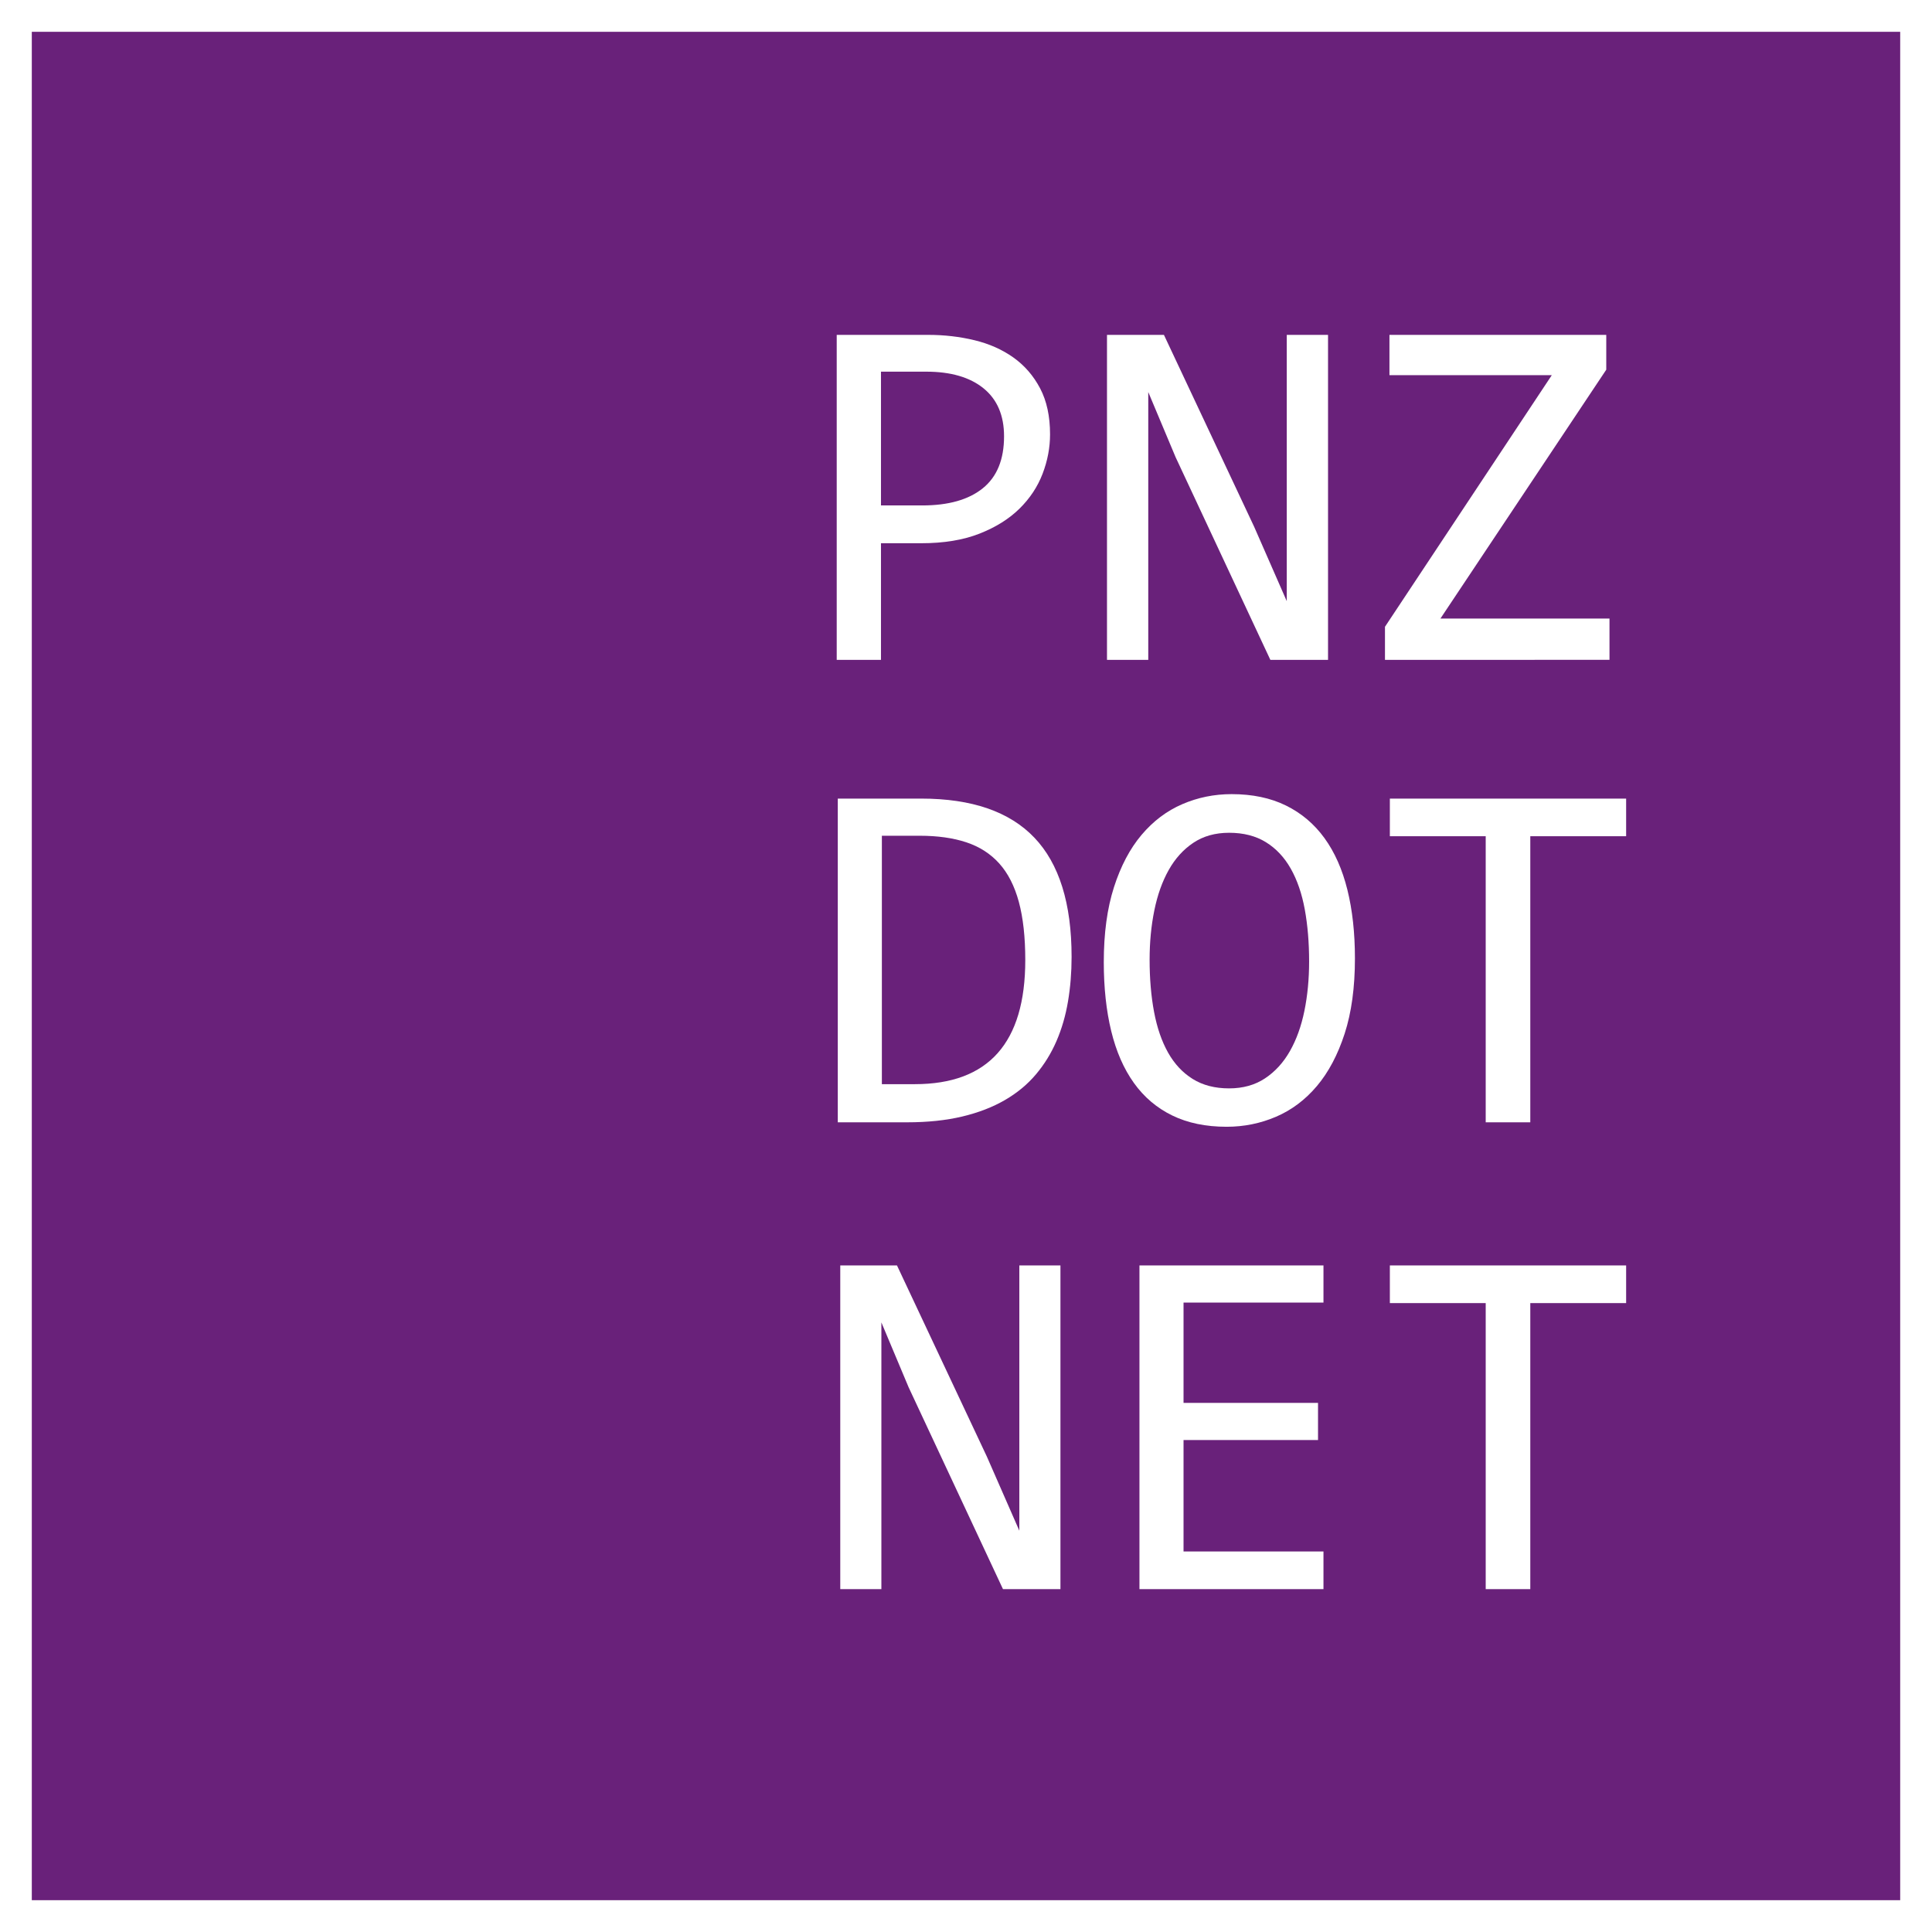 <?xml version="1.0" encoding="utf-8"?>
<!-- Generator: Adobe Illustrator 15.0.0, SVG Export Plug-In . SVG Version: 6.00 Build 0)  -->
<!DOCTYPE svg PUBLIC "-//W3C//DTD SVG 1.1//EN" "http://www.w3.org/Graphics/SVG/1.1/DTD/svg11.dtd">
<svg version="1.1" id="Слой_1" xmlns="http://www.w3.org/2000/svg" xmlns:xlink="http://www.w3.org/1999/xlink" x="0px" y="0px"
	 width="850.39px" height="850.39px" viewBox="0 0 850.39 850.39" enable-background="new 0 0 850.39 850.39" xml:space="preserve">
<rect fill="#FFFFFF" width="850.39" height="850.39"/>
<rect x="14" y="14" fill="#69217A" width="822.39" height="822.39"/>
<g display="none">
	<path display="inline" fill="#FFFFFF" d="M524.567,250.913c0,6.759-1.382,12.684-4.144,17.77c-2.763,5.088-6.614,9.321-11.555,12.7
		c-4.944,3.38-10.885,5.906-17.824,7.577c-6.942,1.671-14.593,2.508-22.949,2.508c-3.779,0-7.54-0.146-11.283-0.436
		c-3.744-0.292-7.341-0.654-10.792-1.09c-3.453-0.436-6.705-0.944-9.757-1.526c-3.053-0.581-5.816-1.199-8.286-1.854v-18.75
		c5.451,2.035,11.573,3.635,18.37,4.796c6.795,1.164,14.517,1.745,23.165,1.745c6.251,0,11.574-0.491,15.972-1.472
		c4.396-0.981,7.994-2.435,10.793-4.361c2.796-1.925,4.832-4.269,6.105-7.032c1.271-2.761,1.907-5.922,1.907-9.485
		c0-3.851-1.073-7.14-3.216-9.866c-2.145-2.726-4.96-5.159-8.449-7.304c-3.488-2.143-7.468-4.105-11.938-5.887
		c-4.47-1.78-9.031-3.614-13.681-5.505c-4.652-1.889-9.213-3.942-13.682-6.16c-4.47-2.216-8.45-4.832-11.938-7.849
		c-3.489-3.015-6.307-6.558-8.449-10.629c-2.146-4.069-3.217-8.901-3.217-14.499c0-4.869,1.018-9.665,3.053-14.391
		c2.034-4.723,5.195-8.92,9.484-12.591c4.287-3.669,9.793-6.631,16.518-8.885c6.721-2.252,14.733-3.38,24.038-3.38
		c2.397,0,4.995,0.109,7.794,0.327c2.798,0.218,5.632,0.528,8.504,0.927c2.87,0.401,5.704,0.855,8.503,1.363
		c2.796,0.509,5.396,1.054,7.794,1.635v17.443c-5.598-1.598-11.192-2.816-16.788-3.652c-5.598-0.835-11.011-1.254-16.243-1.254
		c-11.12,0-19.297,1.854-24.529,5.56c-5.232,3.707-7.85,8.686-7.85,14.936c0,3.853,1.072,7.16,3.216,9.92
		c2.144,2.763,4.962,5.233,8.449,7.414c3.489,2.18,7.468,4.161,11.938,5.941c4.47,1.781,9.03,3.617,13.682,5.505
		c4.65,1.892,9.212,3.962,13.683,6.214c4.47,2.253,8.448,4.924,11.938,8.013c3.487,3.09,6.304,6.705,8.448,10.847
		C523.495,240.338,524.567,245.244,524.567,250.913z"/>
	<path display="inline" fill="#FFFFFF" d="M649.393,190.626c0,5.816-1.091,11.575-3.271,17.279
		c-2.18,5.707-5.561,10.812-10.139,15.317c-4.578,4.507-10.43,8.16-17.552,10.957c-7.123,2.799-15.626,4.197-25.51,4.197h-17.66
		v51.129h-19.405V147.02h40.118c7.049,0,13.807,0.782,20.277,2.344c6.468,1.563,12.154,4.088,17.061,7.577
		c4.906,3.488,8.813,7.996,11.719,13.518C647.937,175.982,649.393,182.706,649.393,190.626z M629.223,191.499
		c0-9.158-2.997-16.171-8.993-21.041c-5.995-4.869-14.373-7.304-25.129-7.304h-19.84v58.651h18.096
		c11.482,0,20.332-2.507,26.547-7.521C626.117,209.269,629.223,201.674,629.223,191.499z"/>
	<path display="inline" fill="#FFFFFF" d="M772.146,246.879c0,6.833-1.328,12.883-3.98,18.151
		c-2.653,5.271-6.432,9.722-11.338,13.354c-4.904,3.635-10.83,6.396-17.77,8.286c-6.94,1.891-14.662,2.834-23.166,2.834h-37.283
		V147.02h40.772c31.76,0,47.641,11.556,47.641,34.667c0,7.704-1.837,14.318-5.506,19.841c-3.67,5.524-9.648,9.631-17.934,12.319
		c3.852,0.728,7.504,1.962,10.957,3.707c3.45,1.744,6.486,3.998,9.103,6.759c2.616,2.762,4.688,6.033,6.214,9.811
		C771.381,237.904,772.146,242.155,772.146,246.879z M746.854,184.303c0-2.906-0.437-5.65-1.31-8.231
		c-0.871-2.579-2.397-4.796-4.578-6.65c-2.18-1.853-5.124-3.325-8.83-4.415c-3.707-1.09-8.395-1.635-14.063-1.635h-20.059v44.588
		h19.405c4.432,0,8.448-0.472,12.046-1.417c3.597-0.944,6.686-2.399,9.267-4.361c2.579-1.962,4.578-4.416,5.995-7.358
		C746.144,191.88,746.854,188.375,746.854,184.303z M751.541,247.533c0-3.633-0.764-6.904-2.29-9.812
		c-1.526-2.906-3.744-5.359-6.649-7.358c-2.909-1.999-6.451-3.543-10.63-4.633c-4.18-1.091-8.885-1.635-14.118-1.635h-19.84v49.058
		h20.494c11.12,0,19.405-2.072,24.856-6.214C748.815,262.796,751.541,256.328,751.541,247.533z"/>
</g>
<g>
	<path fill="#FFFFFF" d="M471.673,421.172c0,6.833-0.528,13.373-1.582,19.623c-1.054,6.252-2.744,12.065-5.068,17.443
		c-2.328,5.379-5.342,10.267-9.049,14.662c-3.706,4.398-8.25,8.16-13.627,11.284c-5.379,3.126-11.629,5.543-18.751,7.25
		c-7.124,1.708-15.228,2.562-24.311,2.562H368.76V351.51h36.738c22.24,0,38.827,5.723,49.768,17.17
		C466.203,380.128,471.673,397.625,471.673,421.172z M451.286,422.59c0-10.102-0.946-18.642-2.834-25.619
		c-1.892-6.977-4.762-12.608-8.613-16.898c-3.853-4.288-8.686-7.394-14.499-9.321c-5.815-1.925-12.646-2.889-20.496-2.889h-16.679
		v109.344h14.499C435.078,477.207,451.286,459.001,451.286,422.59z"/>
	<path fill="#FFFFFF" d="M596.388,421.827c0,12.792-1.509,23.839-4.524,33.14c-3.018,9.306-7.087,16.991-12.21,23.058
		c-5.124,6.07-11.119,10.575-17.987,13.519c-6.868,2.944-14.118,4.415-21.75,4.415c-9.156,0-17.133-1.653-23.929-4.96
		c-6.797-3.307-12.427-8.085-16.897-14.336c-4.47-6.249-7.795-13.862-9.976-22.839c-2.18-8.976-3.271-19.095-3.271-30.361
		c0-12.646,1.489-23.619,4.47-32.923c2.98-9.303,7.031-16.989,12.156-23.058c5.124-6.067,11.101-10.574,17.933-13.518
		c6.831-2.943,14.063-4.416,21.695-4.416c9.156,0,17.132,1.673,23.929,5.015c6.795,3.344,12.445,8.122,16.952,14.336
		c4.505,6.213,7.866,13.791,10.084,22.73C595.279,400.568,596.388,410.636,596.388,421.827z M576.22,423.244
		c0-8.357-0.638-16.007-1.908-22.948c-1.271-6.939-3.324-12.918-6.159-17.933c-2.834-5.015-6.486-8.902-10.956-11.666
		c-4.47-2.761-9.866-4.143-16.189-4.143c-6.105,0-11.355,1.472-15.753,4.415c-4.398,2.944-8.013,6.941-10.847,11.993
		c-2.835,5.052-4.943,10.974-6.323,17.77c-1.382,6.796-2.072,14.009-2.072,21.64c0,8.431,0.654,16.117,1.964,23.056
		c1.307,6.942,3.359,12.902,6.158,17.88c2.798,4.979,6.414,8.85,10.847,11.609c4.434,2.764,9.774,4.144,16.026,4.144
		c6.105,0,11.374-1.472,15.808-4.415c4.432-2.944,8.084-6.939,10.957-11.992c2.87-5.051,4.995-10.956,6.377-17.715
		C575.528,438.179,576.22,430.948,576.22,423.244z"/>
	<path fill="#FFFFFF" d="M715.762,368.081h-42.189v125.915h-19.623V368.081H611.76V351.51h104.002V368.081z"/>
</g>
<g>
	<path fill="#FFFFFF" d="M466.767,699.479h-25.292l-41.535-88.849l-11.993-28.563v71.843v45.568h-18.096V556.994h24.964
		l39.573,84.161l14.281,32.595v-76.312v-40.444h18.098V699.479z"/>
	<path fill="#FFFFFF" d="M582.542,699.479h-81V556.994h81v16.353h-61.595v44.151h59.196v16.353h-59.196v49.058h61.595V699.479z"/>
	<path fill="#FFFFFF" d="M715.762,573.563h-42.189v125.915h-19.623V573.563H611.76v-16.569h104.002V573.563z"/>
</g>
<g>
	<path fill="#FFFFFF" d="M462.191,191.174c0,5.838-1.095,11.62-3.283,17.346c-2.188,5.729-5.581,10.854-10.178,15.376
		c-4.597,4.525-10.471,8.191-17.62,10.999c-7.151,2.81-15.688,4.213-25.609,4.213h-17.729v51.328h-19.48v-143.04h40.274
		c7.076,0,13.861,0.785,20.355,2.353c6.493,1.57,12.203,4.104,17.128,7.606c4.925,3.502,8.846,8.027,11.765,13.57
		C460.731,176.473,462.191,183.222,462.191,191.174z M441.945,192.049c0-9.193-3.01-16.233-9.029-21.123
		c-6.02-4.887-14.43-7.333-25.227-7.333h-19.918v58.88h18.167c11.527,0,20.411-2.518,26.649-7.552S441.945,202.265,441.945,192.049z
		"/>
	<path fill="#FFFFFF" d="M584.548,290.437h-25.391l-41.697-89.195l-12.039-28.674v72.122v45.747h-18.167v-143.04h25.063
		l39.727,84.489l14.337,32.723V188v-40.603h18.168V290.437z"/>
	<path fill="#FFFFFF" d="M707.013,162.719L634.016,272.27h74.42v18.167H609.61v-14.556l73.435-110.755H611.58v-17.729h95.433
		V162.719z"/>
</g>
</svg>
